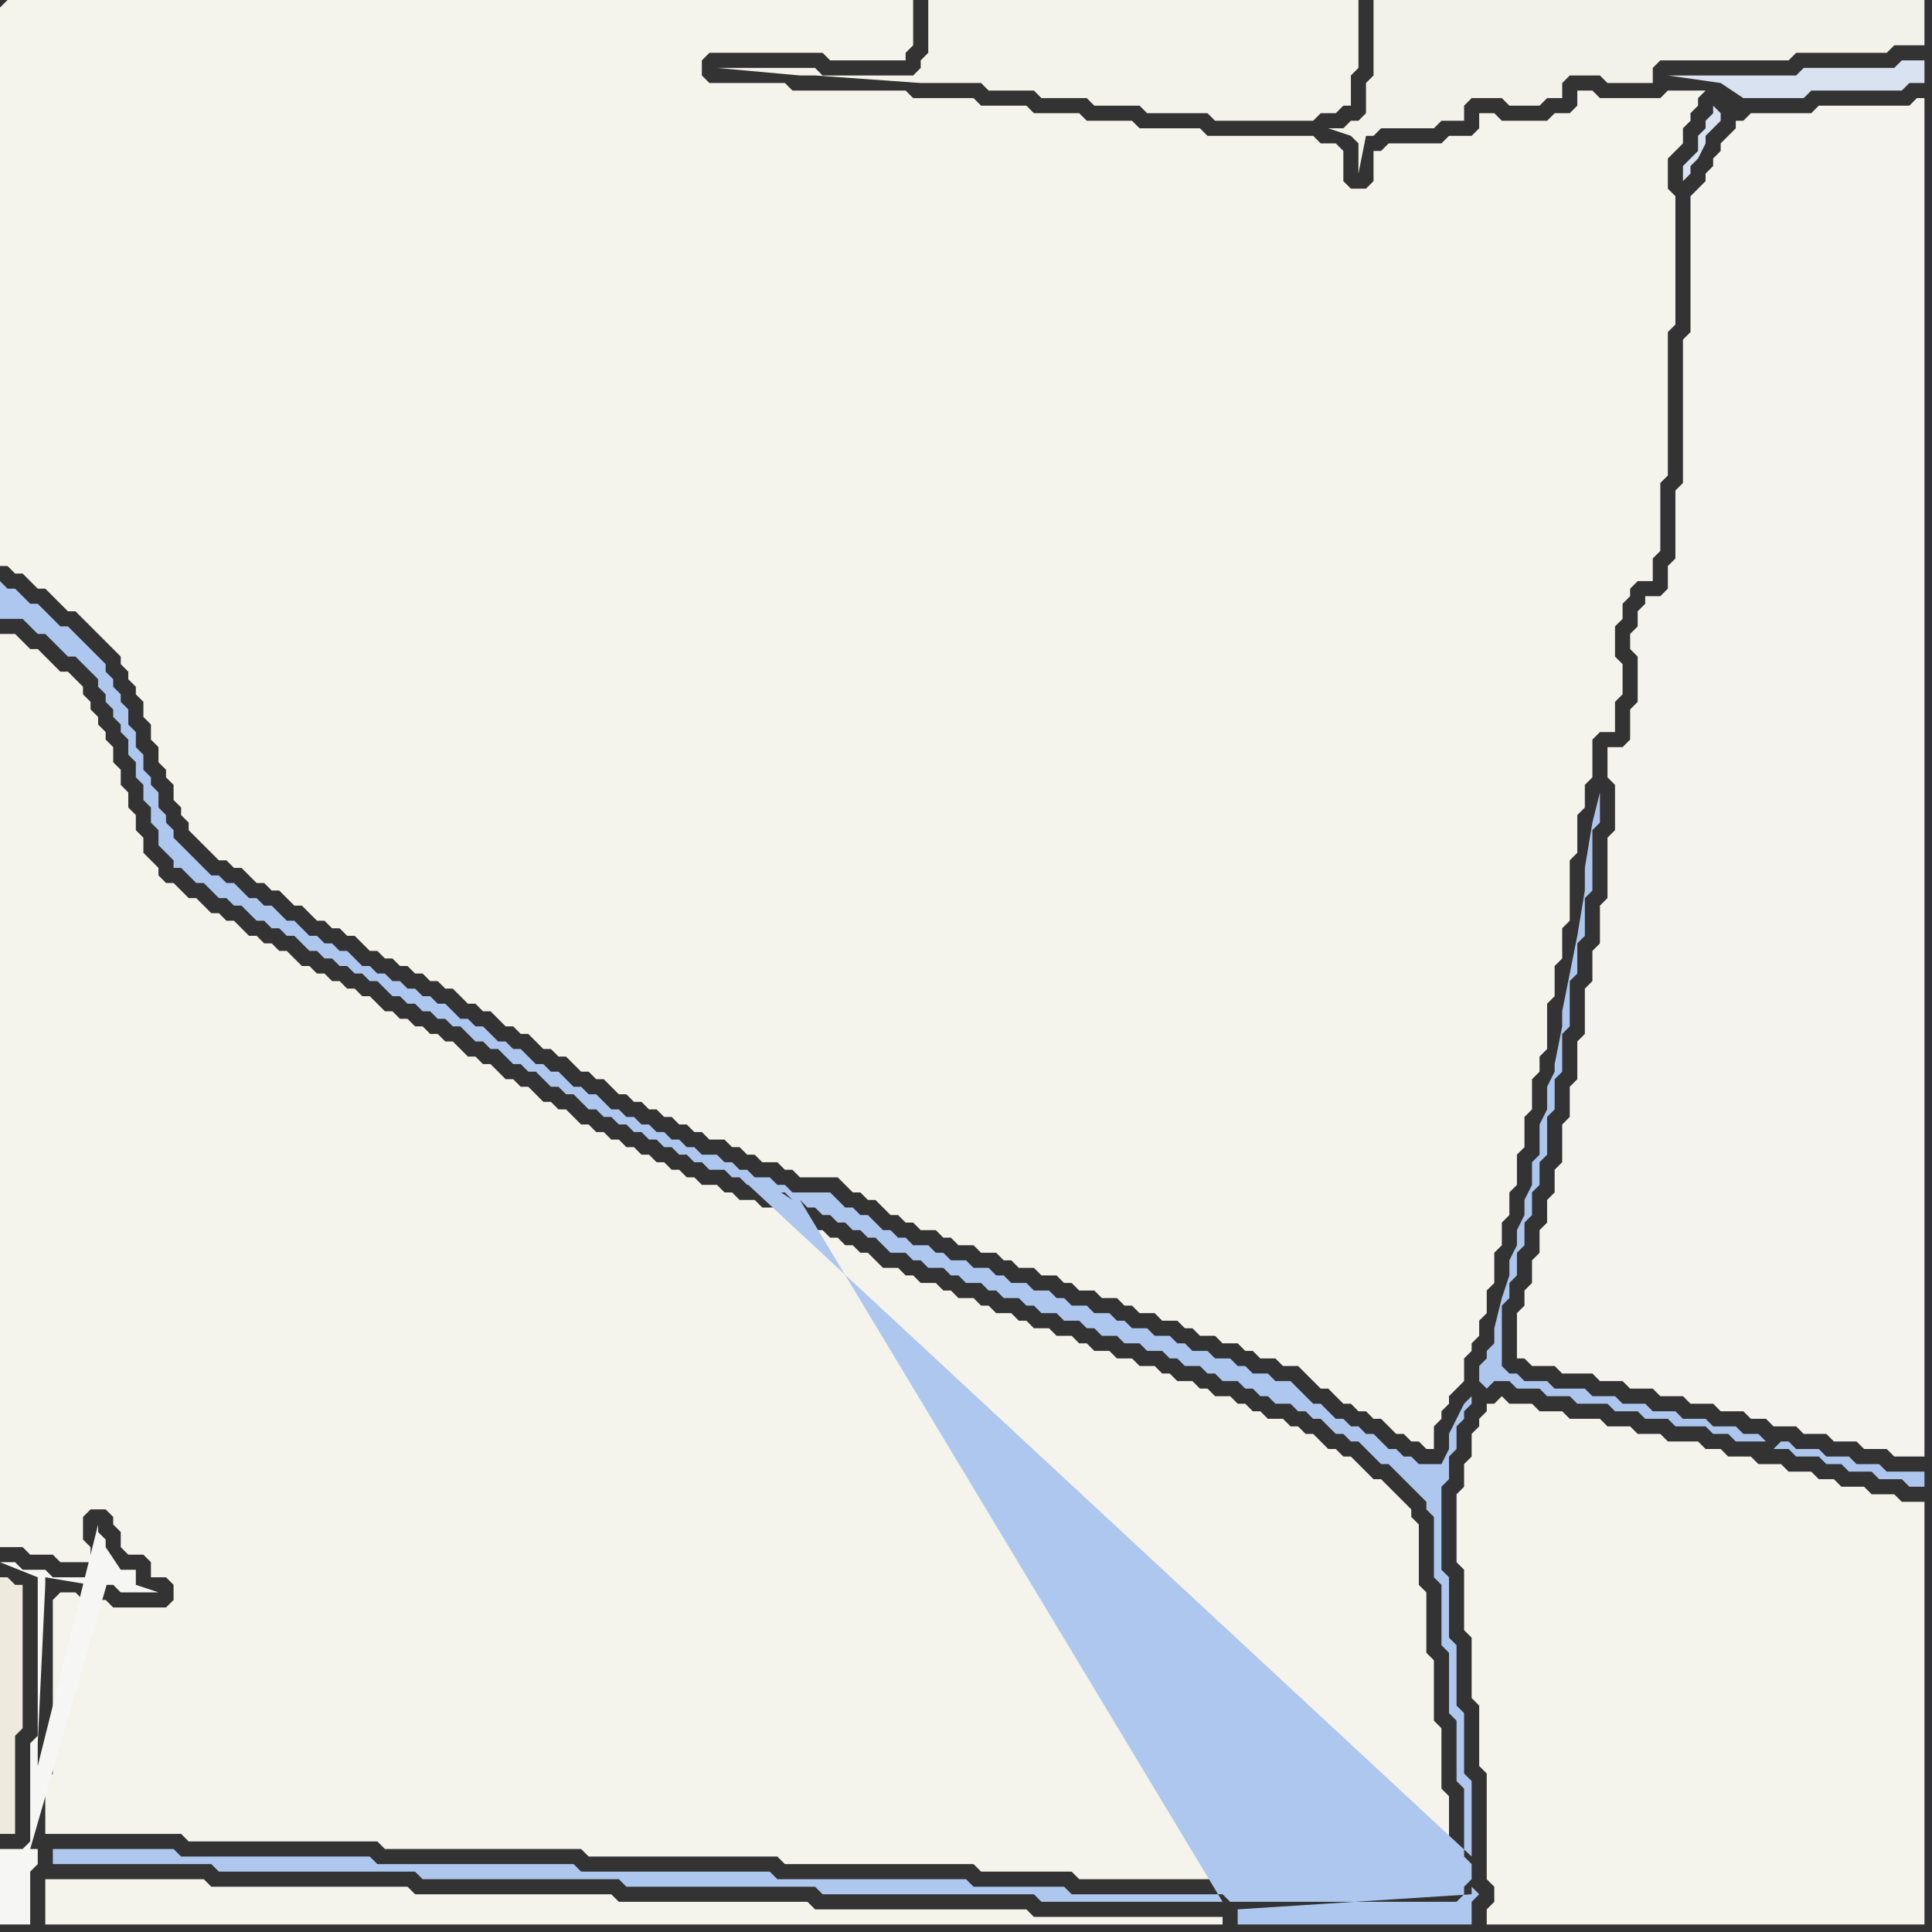 <svg width="256" height="256" xmlns="http://www.w3.org/2000/svg"><rect width="100%" height="100%" fill="#333333" stroke="none"/><script> 
var tempColor;
function hoverPath(evt){
obj = evt.target;
tempColor = obj.getAttribute("fill");
obj.setAttribute("fill","red");
//alert(tempColor);
//obj.setAttribute("stroke","red");}
function recoverPath(evt){
obj = evt.target;
obj.setAttribute("fill", tempColor);
//obj.setAttribute("stroke", tempColor);
}</script><path onmouseover="hoverPath(evt)" onmouseout="recoverPath(evt)" fill="rgb(238,235,222)" d="M  3,212l 0,-2 -1,0 -1,-1 -1,0 0,34 2,0 0,-13 1,-1Z"/>
<path onmouseover="hoverPath(evt)" onmouseout="recoverPath(evt)" fill="rgb(244,243,237)" d="M  231,16l -1,0 0,1 -1,1 -1,1 0,1 -1,1 0,1 -1,1 0,1 -1,1 -1,1 0,18 -1,1 0,19 -1,1 0,9 -1,1 0,3 -1,1 -2,0 0,1 -1,1 0,2 -1,1 0,2 1,1 0,6 -1,1 0,4 -1,1 -2,0 0,4 1,1 0,6 -1,1 0,8 -1,1 0,5 -1,1 0,4 -1,1 0,6 -1,1 0,5 -1,1 0,4 -1,1 0,5 -1,1 0,3 -1,1 0,3 -1,1 0,3 -1,1 0,3 -1,1 0,2 -1,1 0,6 1,0 1,1 3,0 1,1 4,0 1,1 3,0 1,1 3,0 1,1 3,0 1,1 3,0 1,1 3,0 1,1 2,0 1,1 3,0 1,1 3,0 1,1 3,0 1,1 3,0 1,1 4,0 0,-180 -1,0 -1,1 -12,0 -1,1 -8,0 -1,1Z"/>
<path onmouseover="hoverPath(evt)" onmouseout="recoverPath(evt)" fill="rgb(244,243,236)" d="M  0,1l 0,74 1,0 1,1 1,0 1,1 1,1 1,0 1,1 1,1 1,1 1,0 1,1 1,1 1,1 1,1 1,1 1,1 0,1 1,1 0,1 1,1 0,1 1,1 0,2 1,1 0,2 1,1 0,2 1,1 0,1 1,1 0,2 1,1 0,1 1,1 0,1 1,1 1,1 1,1 1,1 1,0 1,1 1,0 1,1 1,1 1,0 1,1 1,0 1,1 1,1 1,0 1,1 1,1 1,0 1,1 1,0 1,1 1,0 1,1 1,1 1,0 1,1 1,0 1,1 1,0 1,1 1,0 1,1 1,0 1,1 1,0 1,1 1,1 1,0 1,1 1,0 1,1 1,1 1,0 1,1 1,0 1,1 1,1 1,0 1,1 1,0 1,1 1,1 1,0 1,1 1,0 1,1 1,1 1,0 1,1 1,0 1,1 1,0 1,1 1,0 1,1 1,0 1,1 1,0 1,1 2,0 1,1 1,0 1,1 1,0 1,1 2,0 1,1 1,0 1,1 5,0 1,1 1,1 1,0 1,1 1,0 1,1 1,1 1,0 1,1 1,0 1,1 2,0 1,1 1,0 1,1 2,0 1,1 2,0 1,1 1,0 1,1 2,0 1,1 2,0 1,1 1,0 1,1 2,0 1,1 2,0 1,1 1,0 1,1 2,0 1,1 2,0 1,1 1,0 1,1 2,0 1,1 2,0 1,1 1,0 1,1 2,0 1,1 2,0 1,1 1,1 1,1 1,0 1,1 1,1 1,0 1,1 1,0 1,1 1,0 1,1 1,1 1,0 1,1 1,0 1,1 1,0 0,-3 1,-1 0,-1 1,-1 0,-1 1,-1 1,-1 0,-3 1,-1 0,-1 1,-1 0,-2 1,-1 0,-3 1,-1 0,-4 1,-1 0,-3 1,-1 0,-3 1,-1 0,-4 1,-1 0,-4 1,-1 0,-4 1,-1 0,-2 1,-1 0,-6 1,-1 0,-4 1,-1 0,-4 1,-1 0,-8 1,-1 0,-5 1,-1 0,-3 1,-1 0,-5 1,-1 2,0 0,-4 1,-1 0,-4 -1,-1 0,-4 1,-1 0,-2 1,-1 0,-1 1,-1 2,0 0,-3 1,-1 0,-9 1,-1 0,-19 1,-1 0,-17 -1,-1 0,-4 1,-1 1,-1 0,-2 1,-1 0,-1 1,-1 0,-1 1,-1 -5,0 -1,1 -8,0 -1,-1 -2,0 0,2 -1,1 -2,0 -1,1 -6,0 -1,-1 -2,0 0,2 -1,1 -3,0 -1,1 -7,0 -1,1 -1,0 0,4 -1,1 -2,0 -1,-1 0,-4 -1,-1 -2,0 -1,-1 -14,0 -1,-1 -8,0 -1,-1 -6,0 -1,-1 -6,0 -1,-1 -6,0 -1,-1 -8,0 -1,-1 -15,0 -1,-1 -10,0 -1,-1 0,-2 1,-1 15,0 1,1 10,0 0,-1 1,-1 0,-6 -120,0 -1,1Z"/>
<path onmouseover="hoverPath(evt)" onmouseout="recoverPath(evt)" fill="rgb(244,243,235)" d="M  127,0l -4,0 0,7 -1,1 0,1 -1,1 -12,0 -1,-1 -13,0 11,1 2,0 14,1 8,0 1,1 6,0 1,1 6,0 1,1 6,0 1,1 8,0 1,1 13,0 1,-1 2,0 1,-1 1,0 0,-4 1,-1 0,-9Z"/>
<path onmouseover="hoverPath(evt)" onmouseout="recoverPath(evt)" fill="rgb(243,242,234)" d="M  186,0l -4,0 0,10 -1,1 0,4 -1,1 -1,0 -1,1 -2,0 3,1 0,0 1,1 0,4 1,-5 1,0 1,-1 7,0 1,-1 3,0 0,-2 1,-1 4,0 1,1 4,0 1,-1 2,0 0,-2 1,-1 4,0 1,1 6,0 0,-2 1,-1 17,0 1,-1 12,0 1,-1 4,0 0,-6Z"/>
<path onmouseover="hoverPath(evt)" onmouseout="recoverPath(evt)" fill="rgb(244,243,236)" d="M  7,249l -1,0 0,6 156,0 0,-1 -25,0 -1,-1 -28,0 -1,-1 -25,0 -1,-1 -26,0 -1,-1 -26,0 -1,-1Z"/>
<path onmouseover="hoverPath(evt)" onmouseout="recoverPath(evt)" fill="rgb(244,243,236)" d="M  11,212l -1,-1 -2,0 -1,1 0,23 -1,1 0,7 18,0 1,1 25,0 1,1 26,0 1,1 25,0 1,1 25,0 1,1 12,0 1,1 20,0 1,1 28,0 0,-1 1,-1 -1,-1 0,-9 -1,-1 0,-8 -1,-1 0,-8 -1,-1 0,-8 -1,-1 0,-8 -1,-1 0,-1 -1,-1 -1,-1 -1,-1 -1,-1 -1,0 -1,-1 -1,-1 -1,-1 -1,0 -1,-1 -1,0 -1,-1 -1,-1 -1,0 -1,-1 -1,0 -1,-1 -2,0 -1,-1 -1,0 -1,-1 -1,0 -1,-1 -2,0 -1,-1 -1,0 -1,-1 -2,0 -1,-1 -1,0 -1,-1 -2,0 -1,-1 -2,0 -1,-1 -2,0 -1,-1 -1,0 -1,-1 -2,0 -1,-1 -2,0 -1,-1 -1,0 -1,-1 -2,0 -1,-1 -1,0 -1,-1 -2,0 -1,-1 -1,0 -1,-1 -2,0 -1,-1 -1,0 -1,-1 -2,0 -1,-1 -1,-1 -1,0 -1,-1 -1,0 -1,-1 -1,0 -1,-1 -1,0 -1,-1 -1,0 -1,-1 -1,0 -1,-1 -2,0 -1,-1 -2,0 -1,-1 -1,0 -1,-1 -2,0 -1,-1 -1,0 -1,-1 -1,0 -1,-1 -1,0 -1,-1 -1,0 -1,-1 -1,0 -1,-1 -1,0 -1,-1 -1,0 -1,-1 -1,0 -1,-1 -1,-1 -1,0 -1,-1 -1,0 -1,-1 -1,-1 -1,0 -1,-1 -1,0 -1,-1 -1,-1 -1,0 -1,-1 -1,0 -1,-1 -1,-1 -1,0 -1,-1 -1,0 -1,-1 -1,0 -1,-1 -1,0 -1,-1 -1,0 -1,-1 -1,-1 -1,0 -1,-1 -1,0 -1,-1 -1,0 -1,-1 -1,0 -1,-1 -1,0 -1,-1 -1,-1 -1,0 -1,-1 -1,0 -1,-1 -1,0 -1,-1 -1,-1 -1,0 -1,-1 -1,0 -1,-1 -1,-1 -1,0 -1,-1 -1,-1 -1,0 -1,-1 0,-1 -1,-1 -1,-1 0,-2 -1,-1 0,-2 -1,-1 0,-2 -1,-1 0,-2 -1,-1 0,-2 -1,-1 0,-1 -1,-1 0,-1 -1,-1 0,-1 -1,-1 0,-1 -1,-1 -1,-1 -1,0 -1,-1 -1,-1 -1,-1 -1,0 -1,-1 -1,-1 -2,0 0,121 3,0 1,1 3,0 1,1 4,0 0,-2 -1,-1 0,-3 1,-1 2,0 1,1 0,1 1,1 0,2 1,1 2,0 1,1 0,2 2,0 1,1 0,2 -1,1 -7,0 -1,-1Z"/>
<path onmouseover="hoverPath(evt)" onmouseout="recoverPath(evt)" fill="rgb(244,243,236)" d="M  198,186l -1,0 0,1 -1,1 0,1 -1,1 0,3 -1,1 0,3 -1,1 0,9 1,1 0,8 1,1 0,8 1,1 0,8 1,1 0,14 1,1 0,2 -1,1 0,2 58,0 0,-56 -3,0 -1,-1 -3,0 -1,-1 -3,0 -1,-1 -2,0 -1,-1 -3,0 -1,-1 -3,0 -1,-1 -3,0 -1,-1 -2,0 -1,-1 -4,0 -1,-1 -3,0 -1,-1 -3,0 -1,-1 -4,0 -1,-1 -3,0 -1,-1 -3,0 -1,-1 -1,1Z"/>
<path onmouseover="hoverPath(evt)" onmouseout="recoverPath(evt)" fill="rgb(216,226,241)" d="M  227,14l 0,1 -1,1 0,1 -1,1 0,2 -1,1 -1,1 0,2 1,-1 0,-1 1,-1 1,-2 0,-1 1,-1 1,-1 0,-1 -1,-1 4,-1 8,0 1,-1 12,0 1,-1 2,0 0,-3 -3,0 -1,1 -12,0 -1,1 -17,0 7,1 0,0 3,2 -4,1Z"/>
<path onmouseover="hoverPath(evt)" onmouseout="recoverPath(evt)" fill="rgb(246,246,244)" d="M  15,207l 0,0 -1,-1 0,2 -1,1 -6,0 -1,-1 -3,0 -1,-1 -2,0 5,2 0,21 -1,1 0,13 -1,1 -3,0 0,10 4,0 0,-7 1,-1 0,-2 -1,0 11,-38 -10,27 0,-3 1,-21 0,-1 6,1 3,0 1,1 5,0 -3,-1 0,-2 -2,0 -2,-3 0,-1 -1,-1 0,-1 -8,32 10,-27Z"/>
<path onmouseover="hoverPath(evt)" onmouseout="recoverPath(evt)" fill="rgb(173,199,238)" d="M  106,159l 0,0 1,1 1,0 1,1 1,0 1,1 1,0 1,1 1,0 1,1 1,0 1,1 1,1 2,0 1,1 1,0 1,1 2,0 1,1 1,0 1,1 2,0 1,1 1,0 1,1 2,0 1,1 1,0 1,1 2,0 1,1 2,0 1,1 1,0 1,1 2,0 1,1 2,0 1,1 2,0 1,1 1,0 1,1 2,0 1,1 1,0 1,1 2,0 1,1 1,0 1,1 1,0 1,1 2,0 1,1 1,0 1,1 1,0 1,1 1,1 1,0 1,1 1,0 1,1 1,1 1,1 1,0 1,1 1,1 1,1 1,1 1,1 0,1 1,1 0,8 1,1 0,8 1,1 0,8 1,1 0,8 1,1 0,9 1,1 0,2 -1,1 0,1 -1,1 -30,0 -1,-1 -20,0 -1,-1 -12,0 -1,-1 -25,0 -1,-1 -25,0 -1,-1 -26,0 -1,-1 -25,0 -1,-1 -16,0 0,2 21,0 1,1 26,0 1,1 26,0 1,1 25,0 1,1 28,0 1,1 24,0 -56,-93 58,94 0,2 31,0 0,-3 1,-1 -1,-1 0,1 -31,2 -58,-94 89,87 0,-10 -1,-1 0,-8 -1,-1 0,-8 -1,-1 0,-8 -1,-1 0,-11 1,-1 0,-3 1,-1 0,-3 1,-1 0,-1 1,-1 0,-1 -1,1 0,0 -1,2 -1,2 0,2 -1,2 -3,0 -1,-1 -1,0 -1,-1 -1,0 -1,-1 -1,-1 -1,0 -1,-1 -1,0 -1,-1 -1,0 -1,-1 -1,-1 -1,0 -1,-1 -1,-1 -1,-1 -2,0 -1,-1 -2,0 -1,-1 -1,0 -1,-1 -2,0 -1,-1 -2,0 -1,-1 -1,0 -1,-1 -2,0 -1,-1 -2,0 -1,-1 -1,0 -1,-1 -2,0 -1,-1 -2,0 -1,-1 -1,0 -1,-1 -2,0 -1,-1 -2,0 -1,-1 -1,0 -1,-1 -2,0 -1,-1 -2,0 -1,-1 -1,0 -1,-1 -2,0 -1,-1 -1,0 -1,-1 -1,0 -1,-1 -1,-1 -1,0 -1,-1 -1,0 -1,-1 -1,-1 -5,0 -1,-1 -1,0 -1,-1 -2,0 -1,-1 -1,0 -1,-1 -1,0 -1,-1 -2,0 -1,-1 -1,0 -1,-1 -1,0 -1,-1 -1,0 -1,-1 -1,0 -1,-1 -1,0 -1,-1 -1,0 -1,-1 -1,-1 -1,0 -1,-1 -1,0 -1,-1 -1,-1 -1,0 -1,-1 -1,0 -1,-1 -1,-1 -1,0 -1,-1 -1,0 -1,-1 -1,-1 -1,0 -1,-1 -1,0 -1,-1 -1,-1 -1,0 -1,-1 -1,0 -1,-1 -1,0 -1,-1 -1,0 -1,-1 -1,0 -1,-1 -1,0 -1,-1 -1,-1 -1,0 -1,-1 -1,0 -1,-1 -1,0 -1,-1 -1,-1 -1,0 -1,-1 -1,-1 -1,0 -1,-1 -1,0 -1,-1 -1,-1 -1,0 -1,-1 -1,0 -1,-1 -1,-1 -1,-1 -1,-1 -1,-1 0,-1 -1,-1 0,-1 -1,-1 0,-2 -1,-1 0,-1 -1,-1 0,-2 -1,-1 0,-2 -1,-1 0,-2 -1,-1 0,-1 -1,-1 0,-1 -1,-1 0,-1 -1,-1 -1,-1 -1,-1 -1,-1 -1,-1 -1,0 -1,-1 -1,-1 -1,-1 -1,0 -1,-1 -1,-1 -1,0 -1,-1 0,5 3,0 1,1 1,1 1,0 1,1 1,1 1,1 1,0 1,1 1,1 1,1 0,1 1,1 0,1 1,1 0,1 1,1 0,1 1,1 0,2 1,1 0,2 1,1 0,2 1,1 0,2 1,1 0,2 1,1 1,1 0,1 1,0 1,1 1,1 1,0 1,1 1,1 1,0 1,1 1,0 1,1 1,1 1,0 1,1 1,0 1,1 1,0 1,1 1,1 1,0 1,1 1,0 1,1 1,0 1,1 1,0 1,1 1,0 1,1 1,1 1,0 1,1 1,0 1,1 1,0 1,1 1,0 1,1 1,0 1,1 1,1 1,0 1,1 1,0 1,1 1,1 1,0 1,1 1,0 1,1 1,1 1,0 1,1 1,0 1,1 1,1 1,0 1,1 1,0 1,1 1,0 1,1 1,0 1,1 1,0 1,1 1,0 1,1 1,0 1,1 1,0 1,1 2,0 1,1 1,0 1,1 2,0 1,1 2,0 1,1 -3,-2 -3,-1 -2,-1 98,91 -89,-87Z"/>
<path onmouseover="hoverPath(evt)" onmouseout="recoverPath(evt)" fill="rgb(172,198,238)" d="M  234,191l 0,0 -1,-1 -2,0 -1,-1 -3,0 -1,-1 -3,0 -1,-1 -3,0 -1,-1 -3,0 -1,-1 -3,0 -1,-1 -4,0 -1,-1 -3,0 -1,-1 -1,0 -1,-1 0,-8 1,-1 0,-2 1,-1 0,-3 1,-1 0,-3 1,-1 0,-3 1,-1 0,-3 1,-1 0,-5 1,-1 0,-4 1,-1 0,-5 1,-1 0,-6 1,-1 0,-4 1,-1 0,-5 1,-1 0,-8 1,-1 0,-4 -1,4 0,0 -1,6 0,3 -1,6 -1,5 -1,5 0,2 -1,5 0,1 -1,2 0,3 -1,2 0,4 -1,1 0,3 -1,2 0,2 -1,2 0,2 -1,2 0,2 -1,3 -1,4 0,2 -1,1 0,1 -1,1 0,2 1,1 0,0 1,-1 2,0 1,1 3,0 1,1 3,0 1,1 4,0 1,1 3,0 1,1 3,0 1,1 4,0 1,1 2,0 1,1 4,0 1,1 2,0 1,1 3,0 1,1 2,0 1,1 3,0 1,1 3,0 1,1 2,0 0,-2 -5,0 -1,-1 -3,0 -1,-1 -3,0 -1,-1 -3,0 -1,-1 -1,0 -1,1 -1,-1Z"/>
</svg>